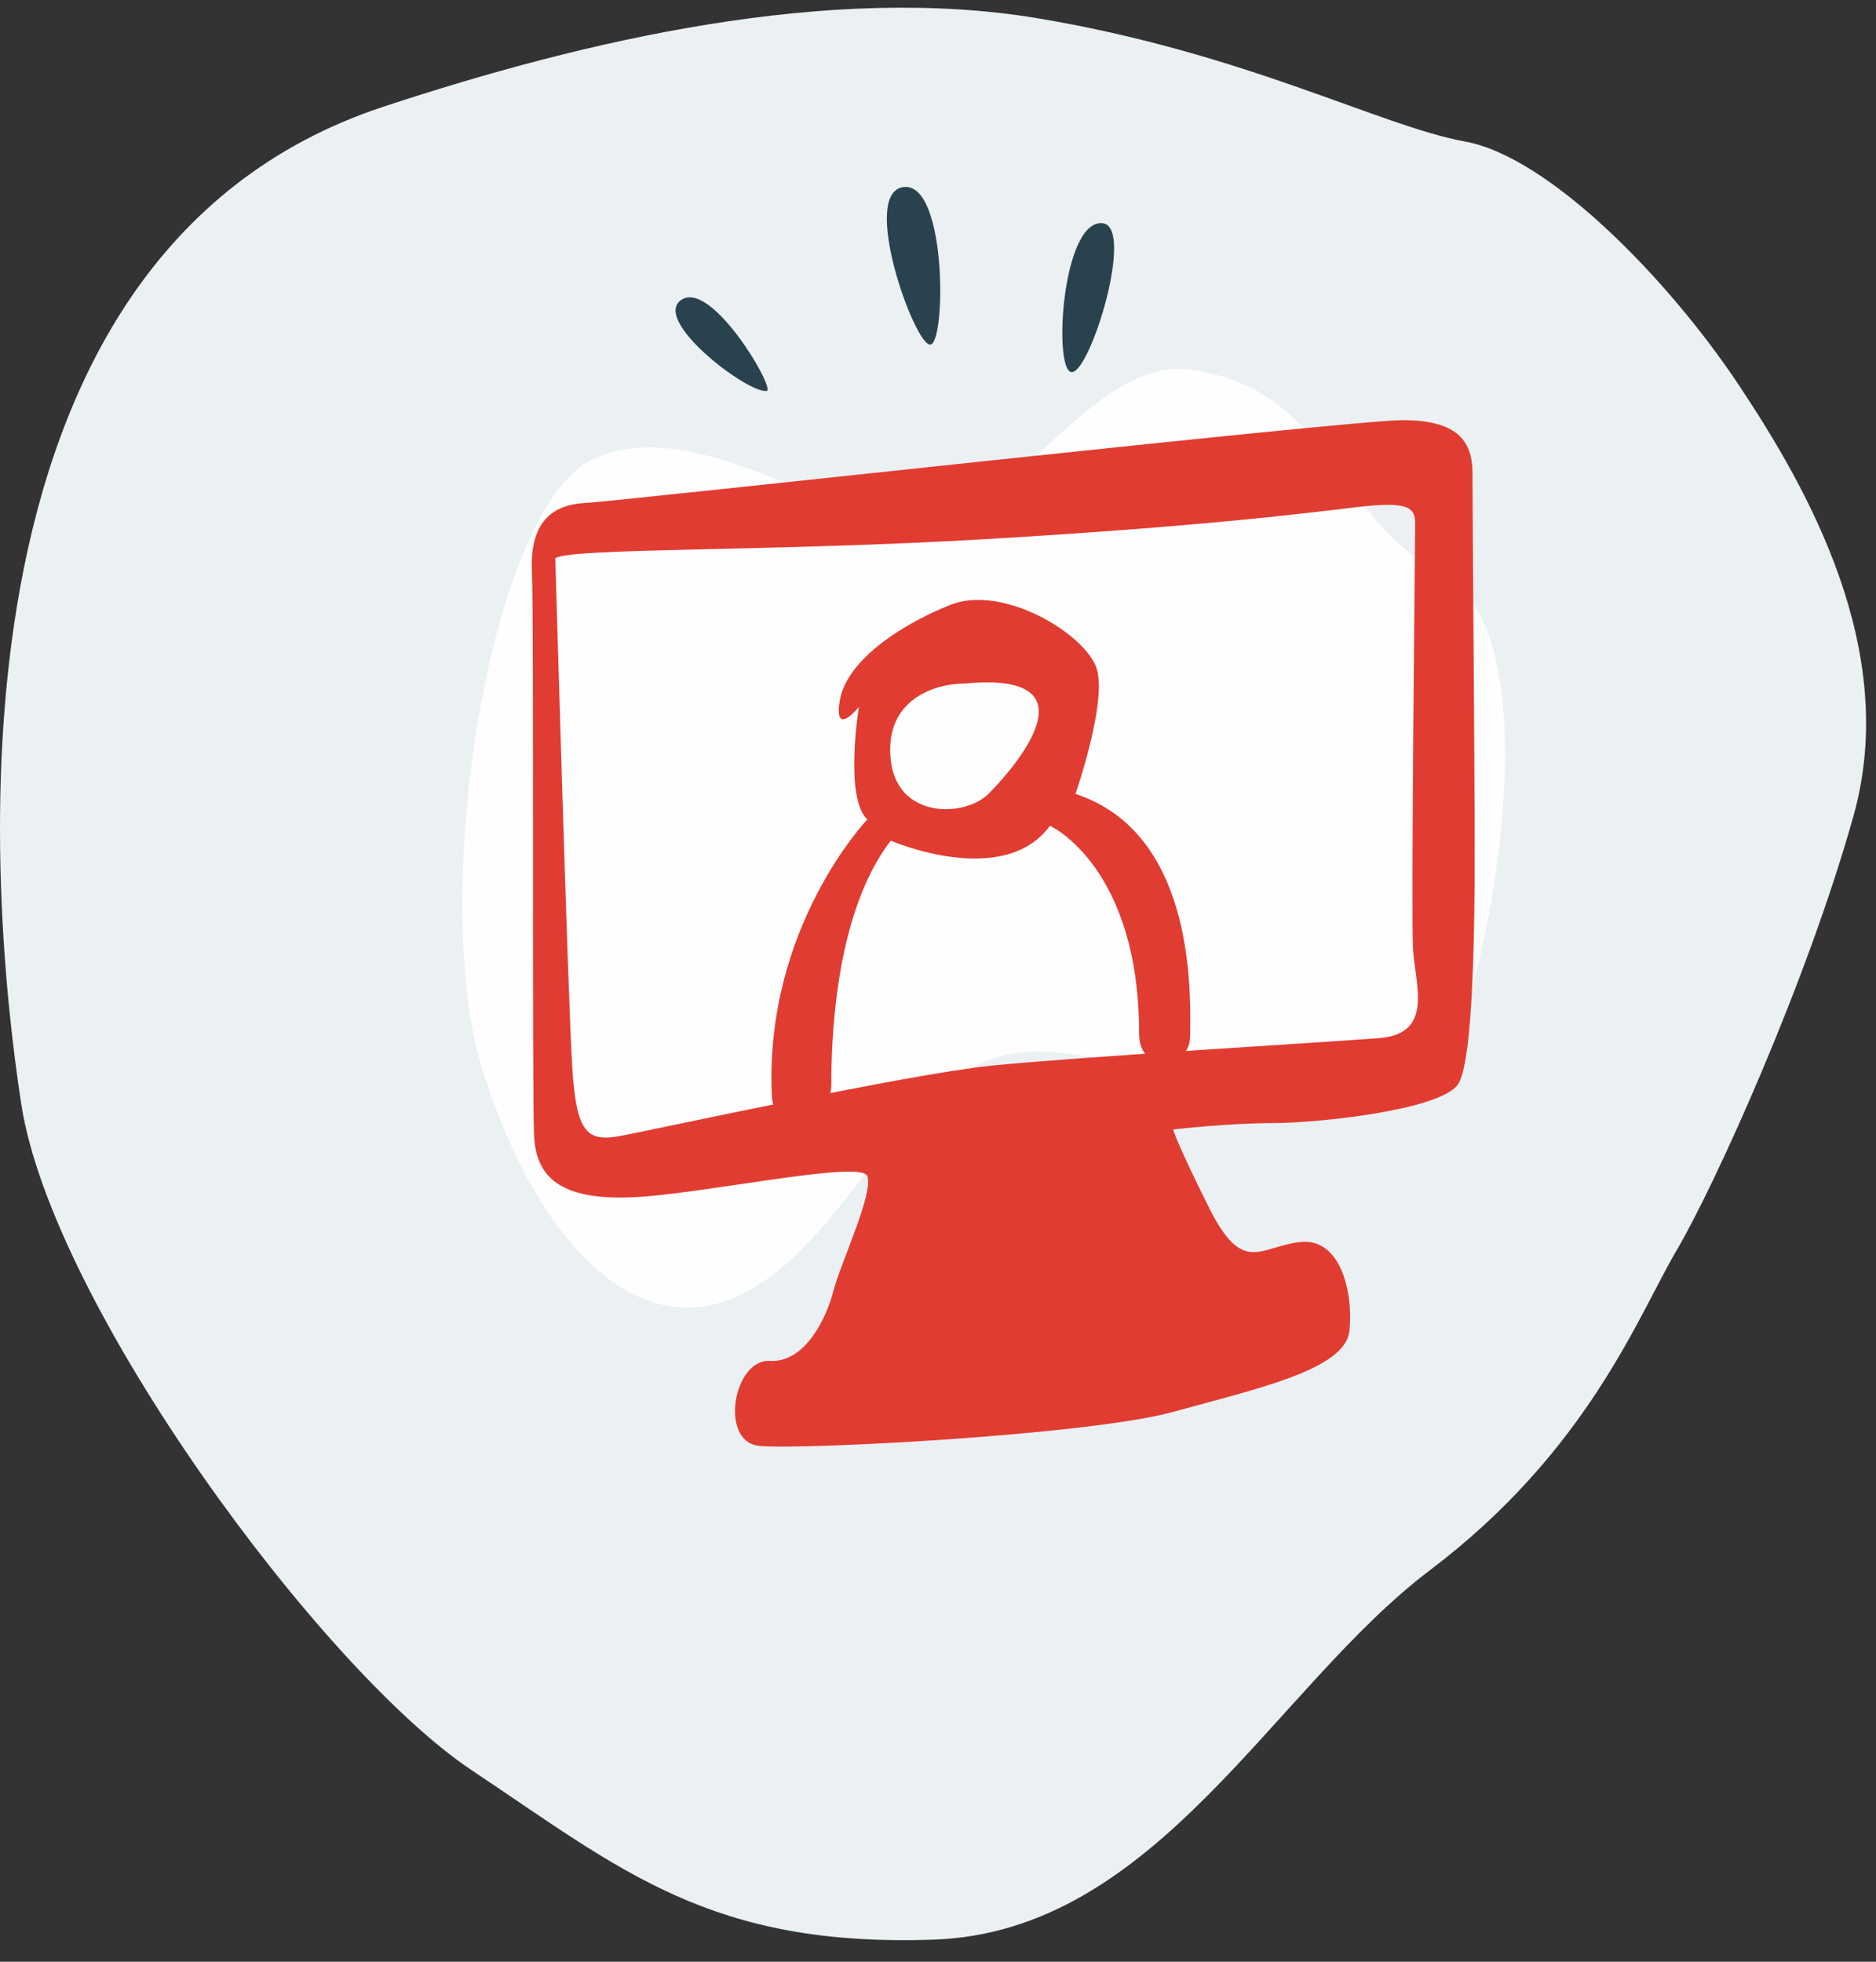 <svg width="110" height="115" xmlns="http://www.w3.org/2000/svg"><rect width="100%" height="100%" fill="#333333" stroke="none"/><g fill="none" fill-rule="evenodd"><path d="M22.465 6.261C34.394 2.32 48.648-.96 60.837 1.07c12.19 2.032 20.09 6.321 25.055 7.224 4.965.903 11.962 8.126 16.026 14.221 4.063 6.094 9.48 15.574 6.771 25.28-2.708 9.705-8.125 21.67-10.382 25.506-2.258 3.836-5.193 11.738-14.447 18.735s-16.026 21.217-29.117 21.669c-13.092.45-18.284-4.064-27.086-9.932-8.803-5.868-24.604-27.312-26.41-39.049C-.558 52.985-4.169 15.065 22.465 6.261" fill="#EBF0F3"/><path d="M69.74 21.666c-5.67-.745-10.705 8.956-15.51 9.175-4.805.218-13.325-6.772-19.442-3.932-6.116 2.84-9.61 25.557-6.553 35.607 3.058 10.048 9.175 16.82 15.729 13.105 6.553-3.712 9.174-13.979 16.82-13.979 7.645 0 20.97 7.208 23.81 1.311 2.84-5.9 6.554-25.777 0-29.272-6.553-3.495-6.553-10.923-14.855-12.015" fill="#FEFEFE"/><path d="M58.08 62.476c-4.854.498-19.669 3.735-21.66 4.108-1.993.374-2.615-.124-2.864-3.984-.25-3.858-.996-29.877-.996-29.877.996-.622 12.574-.374 25.27-1.12 12.627-.743 18.551-1.495 21.663-1.867 3.113-.374 3.486 0 3.486.994 0 .997-.249 22.783-.125 24.899.125 2.116 1.245 4.98-1.992 5.228-3.236.25-17.927 1.12-22.781 1.619m27.387 1.12c1.12-1.493.996-13.072.996-15.685 0-2.615-.124-18.175-.124-20.168 0-1.991-.996-3.112-4.108-3.112-3.113 0-45.688 4.73-47.929 4.855-2.375.132-3.237 1.618-3.112 4.108.124 2.49 0 30.5.124 32.99.125 2.49 1.62 3.735 5.603 3.61 3.982-.124 13.569-2.24 13.941-1.245.374.996-1.617 5.229-1.99 6.723-.375 1.493-1.618 4.232-3.735 4.108-2.117-.124-2.988 4.73-.622 4.98 2.365.249 19.295-.624 24.275-1.992 4.98-1.37 10.084-2.49 10.332-4.73.25-2.242-.498-5.478-2.863-5.23-2.366.249-3.36 1.992-5.353-1.99-1.991-3.984-2.116-4.607-2.116-4.607s3.236-.374 5.851-.374c2.614 0 9.71-.746 10.83-2.24" fill="#E13C31"/><path d="M57.956 46.541c-1.369 1.37-5.353 1.494-5.727-1.992-.374-3.486 2.491-4.48 4.358-4.48 7.968-.749 2.74 5.102 1.369 6.472m5.104 0s1.867-5.352 1.245-7.345c-.622-1.991-5.477-4.979-8.59-3.734-3.112 1.245-6.1 3.361-6.473 5.601-.373 2.241 1.12.374 1.12.374s-.872 5.353.498 6.598c0 0-6.05 6.322-5.602 16.183.125 2.74 3.486 1.619 3.486-.622 0-2.24.125-9.959 3.485-14.315 0 0 6.599 2.862 9.337-.873 0 0 5.228 2.366 5.228 12.2 0 2.366 2.99 2.117 2.99.125s.496-11.826-6.724-14.192" fill="#E13C31"/><path d="M44.957 22.916c.536-.082-3.221-6.527-5.002-5.34-1.78 1.186 3.9 5.51 5.002 5.34m8.053-11.953c2.532-.244 2.46 9.24 1.526 9.24-.931 0-4.154-8.986-1.525-9.24m11.614 2.119c1.953.14-.677 8.732-1.78 8.732-1.102 0-.593-8.9 1.78-8.732" fill="#29424E"/></g></svg>




